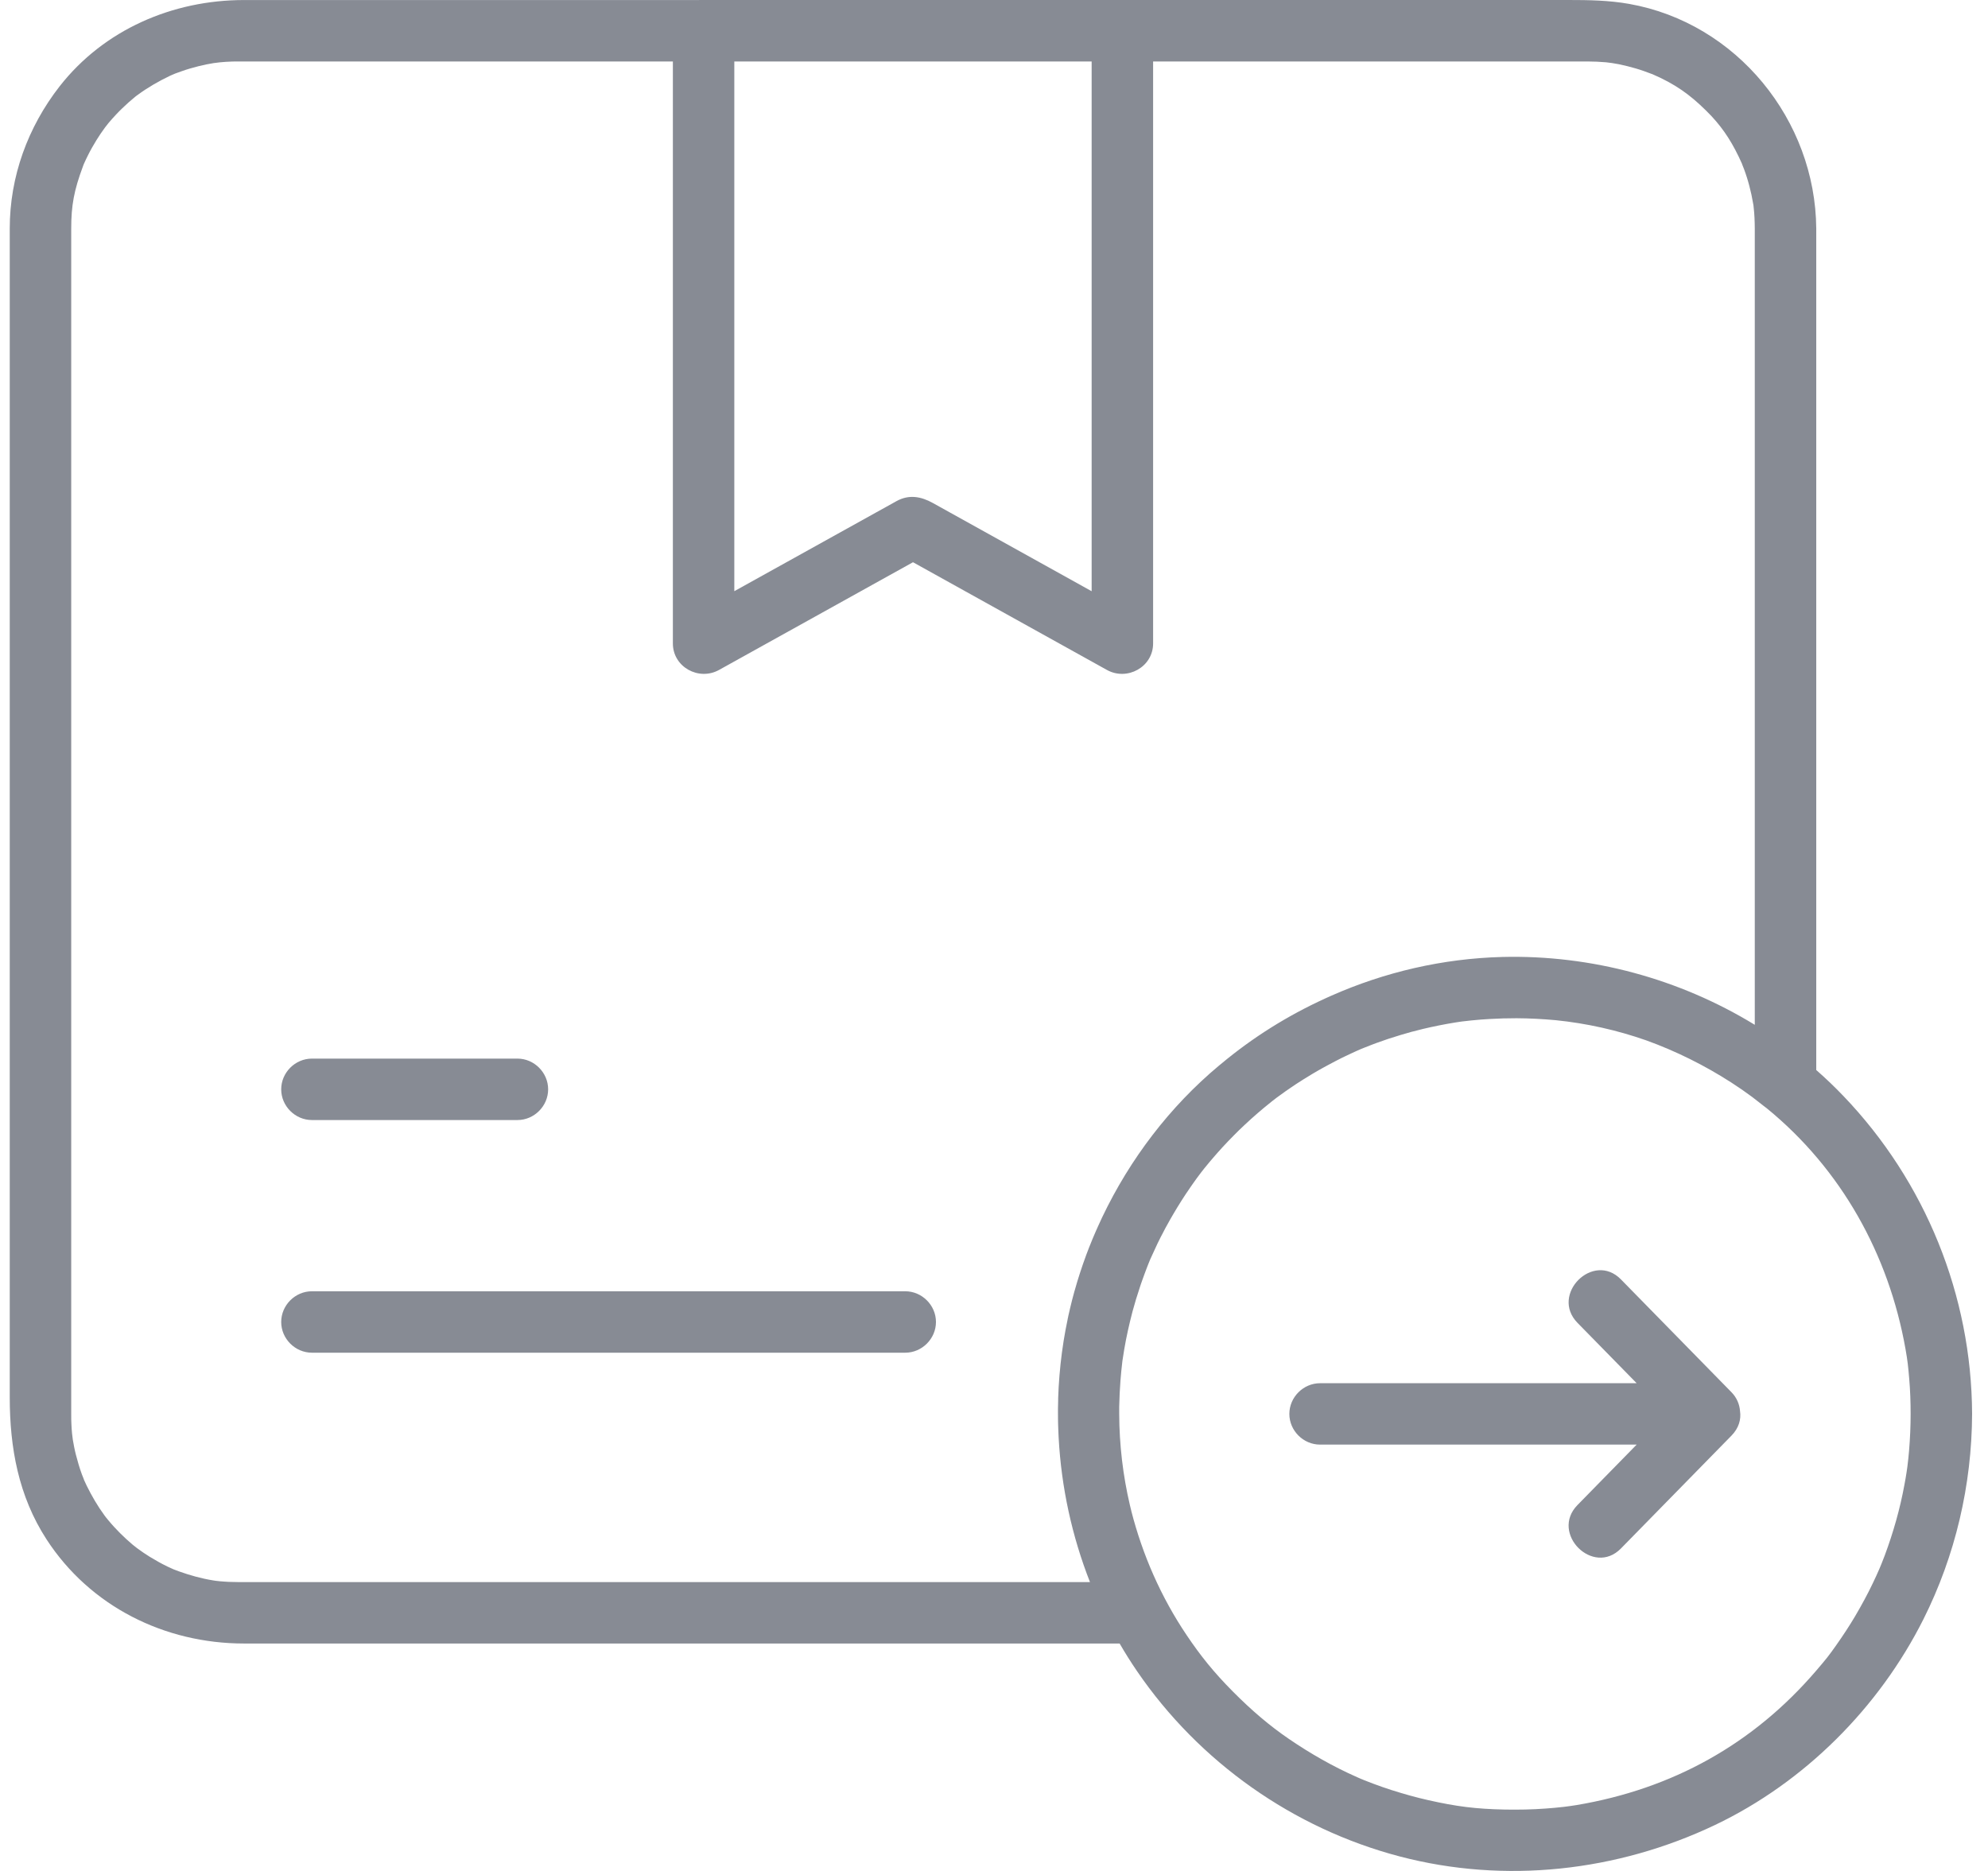 <svg xmlns="http://www.w3.org/2000/svg" width="51" height="48" viewBox="0 0 51 48">
    <path fill="#878B94" fill-rule="evenodd" d="M40.239 0c.52 0 1.036.008 1.555.1 2.762.49 4.778 2.982 4.8 5.762v21.59c.242.212.476.435.7.67 2.1 2.193 3.285 5.113 3.298 8.151v.001c-.007 1.826-.429 3.635-1.248 5.267-1.14 2.27-3.051 4.185-5.348 5.28-2.51 1.195-5.392 1.515-8.09.806-2.732-.718-5.143-2.421-6.736-4.752-.158-.231-.307-.468-.447-.71H6.26c-2.034 0-3.948-.949-5.067-2.673C.474 38.383.25 37.14.25 35.845V5.863c0-1.332.464-2.603 1.28-3.649C2.669.758 4.432.001 6.258.001zm-1.326 26.123c-.235 0-.47.006-.704.02-.07.003-.141.008-.212.014-.165.013-.33.03-.495.05l-.143.021-.206.035-.04.007c-.134.025-.267.051-.4.08l-.083.019-.118.027-.08.02c-.065.015-.13.032-.194.05h-.005c-.098.027-.195.055-.292.084l-.064.02-.258.081-.044.015c-.093.031-.185.063-.276.097l-.103.039-.199.078-.07.028-.11.048-.04.018-.093.043c-.055.025-.109.05-.162.076l-.112.054-.145.074-.196.104-.147.08-.103.058-.146.085-.02.012c-.064.038-.127.077-.19.117l-.014.008-.169.108-.046.03-.143.097-.094.065-.008.005c-.08.056-.159.113-.237.171l-.117.09c-.074.058-.148.118-.221.18l-.14.119c-.002 0-.003.002-.004.003l-.17.15-.163.15-.159.151-.04.04-.083.083c-.1.1-.197.202-.293.306l-.018.02-.11.122-.08.092-.116.135-.141.171-.09.115c-.07.091-.137.183-.202.276l-.077.111-.064.095-.035.05c-.078.118-.154.237-.227.357l-.015.025c-.026.042-.052.085-.077.129l-.095.163-.001.003-.117.21-.05.097-.051.097-.018.034c-.03.058-.058.117-.087.176l-.021.046c-.055.115-.108.23-.16.347-.007.02-.029.072-.042.103l-.034.086-.046.121-.028.075-.058.16-.034.097-.025.076c-.07.207-.133.416-.19.627-.083.32-.157.643-.212.97l-.036.228-.01.062c0 .01-.002.021-.004.035-.018.155-.034.31-.046.465-.017.222-.028.449-.033.677v.189c.003.79.095 1.574.274 2.338l.036.147v.003c.29 1.131.76 2.206 1.418 3.184.358.532.692.95 1.19 1.452.48.484.946.88 1.433 1.212.554.379 1.14.713 1.754.984l.112.049c-.01-.005.015.005.074.03.076.03.151.06.228.088.153.057.307.112.462.161.314.1.631.19.953.262.714.16 1.207.225 1.96.24.348.006.697 0 1.046-.026.155-.011.31-.025.465-.043l.154-.02.173-.026c2.464-.415 4.536-1.566 6.15-3.45.258-.302.31-.364.514-.654.17-.241.333-.488.484-.743.163-.278.318-.56.456-.851.058-.122.115-.244.168-.368l.053-.128.082-.21c.22-.592.394-1.202.507-1.824.019-.1.037-.202.052-.303l.022-.152c.017-.136.032-.272.043-.408.026-.314.04-.629.04-.944 0-.302-.01-.603-.036-.903-.028-.33-.041-.455-.095-.761-.43-2.431-1.651-4.62-3.561-6.179l-.075-.057c-.097-.078-.196-.155-.295-.23-.175-.13-.354-.254-.539-.373-.68-.438-1.417-.805-2.178-1.08-.753-.264-1.535-.439-2.327-.519-.331-.03-.663-.048-.996-.05zM17.262 1.577H6.064l-.11.002c-.104.004-.209.009-.313.02-.01 0-.194.026-.144.017-.135.022-.27.048-.402.082-.146.037-.292.078-.434.129l-.167.06c-.027.013-.123.053-.13.056-.289.138-.568.298-.827.488l-.048.035-.026.021c-.056.047-.113.094-.168.143-.109.099-.216.2-.316.307-.067.072-.133.144-.196.22l-.09.115c-.077.105-.15.211-.218.322-.077.126-.151.254-.217.387-.033.067-.066.134-.096.202l-.016.036-.019.051c-.23.618-.3 1.004-.3 1.593V36.29c0 .084 0 .167.005.25.004.078.008.157.016.234 0 .01.026.196.017.145.023.135.048.27.082.402.044.17.093.34.154.505.004.01.084.207.042.115.027.06.053.119.082.177.131.265.28.522.455.76l.034.046.07.085c.047.056.095.112.145.166.1.108.203.213.312.312.054.049.109.098.165.145l.116.091c.104.076.21.15.321.218.148.09.298.175.454.25.051.024.102.048.153.07.007.001.132.05.14.053.286.102.579.184.878.232l.065.01.108.012c.078.006.156.013.234.016.08.003.159.005.238.005h21.849c-.463-1.179-.734-2.43-.803-3.694l-.004-.08-.006-.145-.005-.146-.002-.112-.001-.186v-.083c0-.076.002-.152.005-.227v-.048c.013-.389.045-.777.096-1.165l.041-.281.005-.033.043-.248.009-.048c.015-.078.03-.157.047-.235l.006-.035.005-.02.011-.055.035-.15.002-.012c.036-.153.075-.305.117-.457l.008-.025.055-.19.017-.057.05-.159.022-.067.05-.15.023-.068.056-.155.021-.06.078-.204.034-.083.048-.12.048-.112.037-.086.056-.126.03-.065c.02-.047.043-.095.065-.142l.015-.032c.711-1.492 1.735-2.838 3-3.893l.048-.039c.812-.679 1.71-1.241 2.666-1.677l.01-.005.142-.064c1.38-.612 2.872-.96 4.404-.999 2.276-.056 4.542.56 6.471 1.741V5.862c-.001-.183-.008-.366-.029-.547l-.005-.048-.009-.049c-.013-.075-.027-.15-.043-.225-.033-.148-.07-.295-.116-.44-.023-.07-.046-.142-.073-.213l-.048-.121-.006-.017.006.01c-.232-.52-.458-.877-.785-1.23l-.147-.15c-.41-.404-.785-.677-1.385-.935.043.02-.171-.063-.194-.07-.071-.025-.143-.049-.215-.07-.146-.042-.293-.08-.442-.11l-.174-.03-.15-.019c-.156-.013-.313-.021-.47-.021h-11.15v14.93c0 .607-.667.969-1.186.68l-4.974-2.763-4.975 2.763c-.519.289-1.185-.073-1.185-.68V1.577zm23.207 32.361c-.71-.726.403-1.841 1.115-1.114l2.835 2.894c.138.141.208.314.22.487.03.208-.029.432-.22.627l-2.835 2.894c-.712.727-1.826-.388-1.115-1.114l1.518-1.55h-8.122c-.43 0-.788-.358-.788-.787 0-.43.359-.788.788-.788h8.122l-1.518-1.549zm-17.246-.81c.43 0 .788.359.788.788 0 .43-.359.788-.788.788H8.002c-.43 0-.788-.358-.788-.788 0-.43.358-.788.788-.788zm-9.948-5.969c.43 0 .787.359.787.788 0 .43-.358.788-.787.788H8.002c-.43 0-.788-.358-.788-.788 0-.43.358-.788.788-.788zm14.73-25.582h-9.167v13.59l3.652-2.028.253-.14.253-.141c.323-.18.635-.12.934.046l1.705.947 2.37 1.317V1.577z"/>
</svg>
